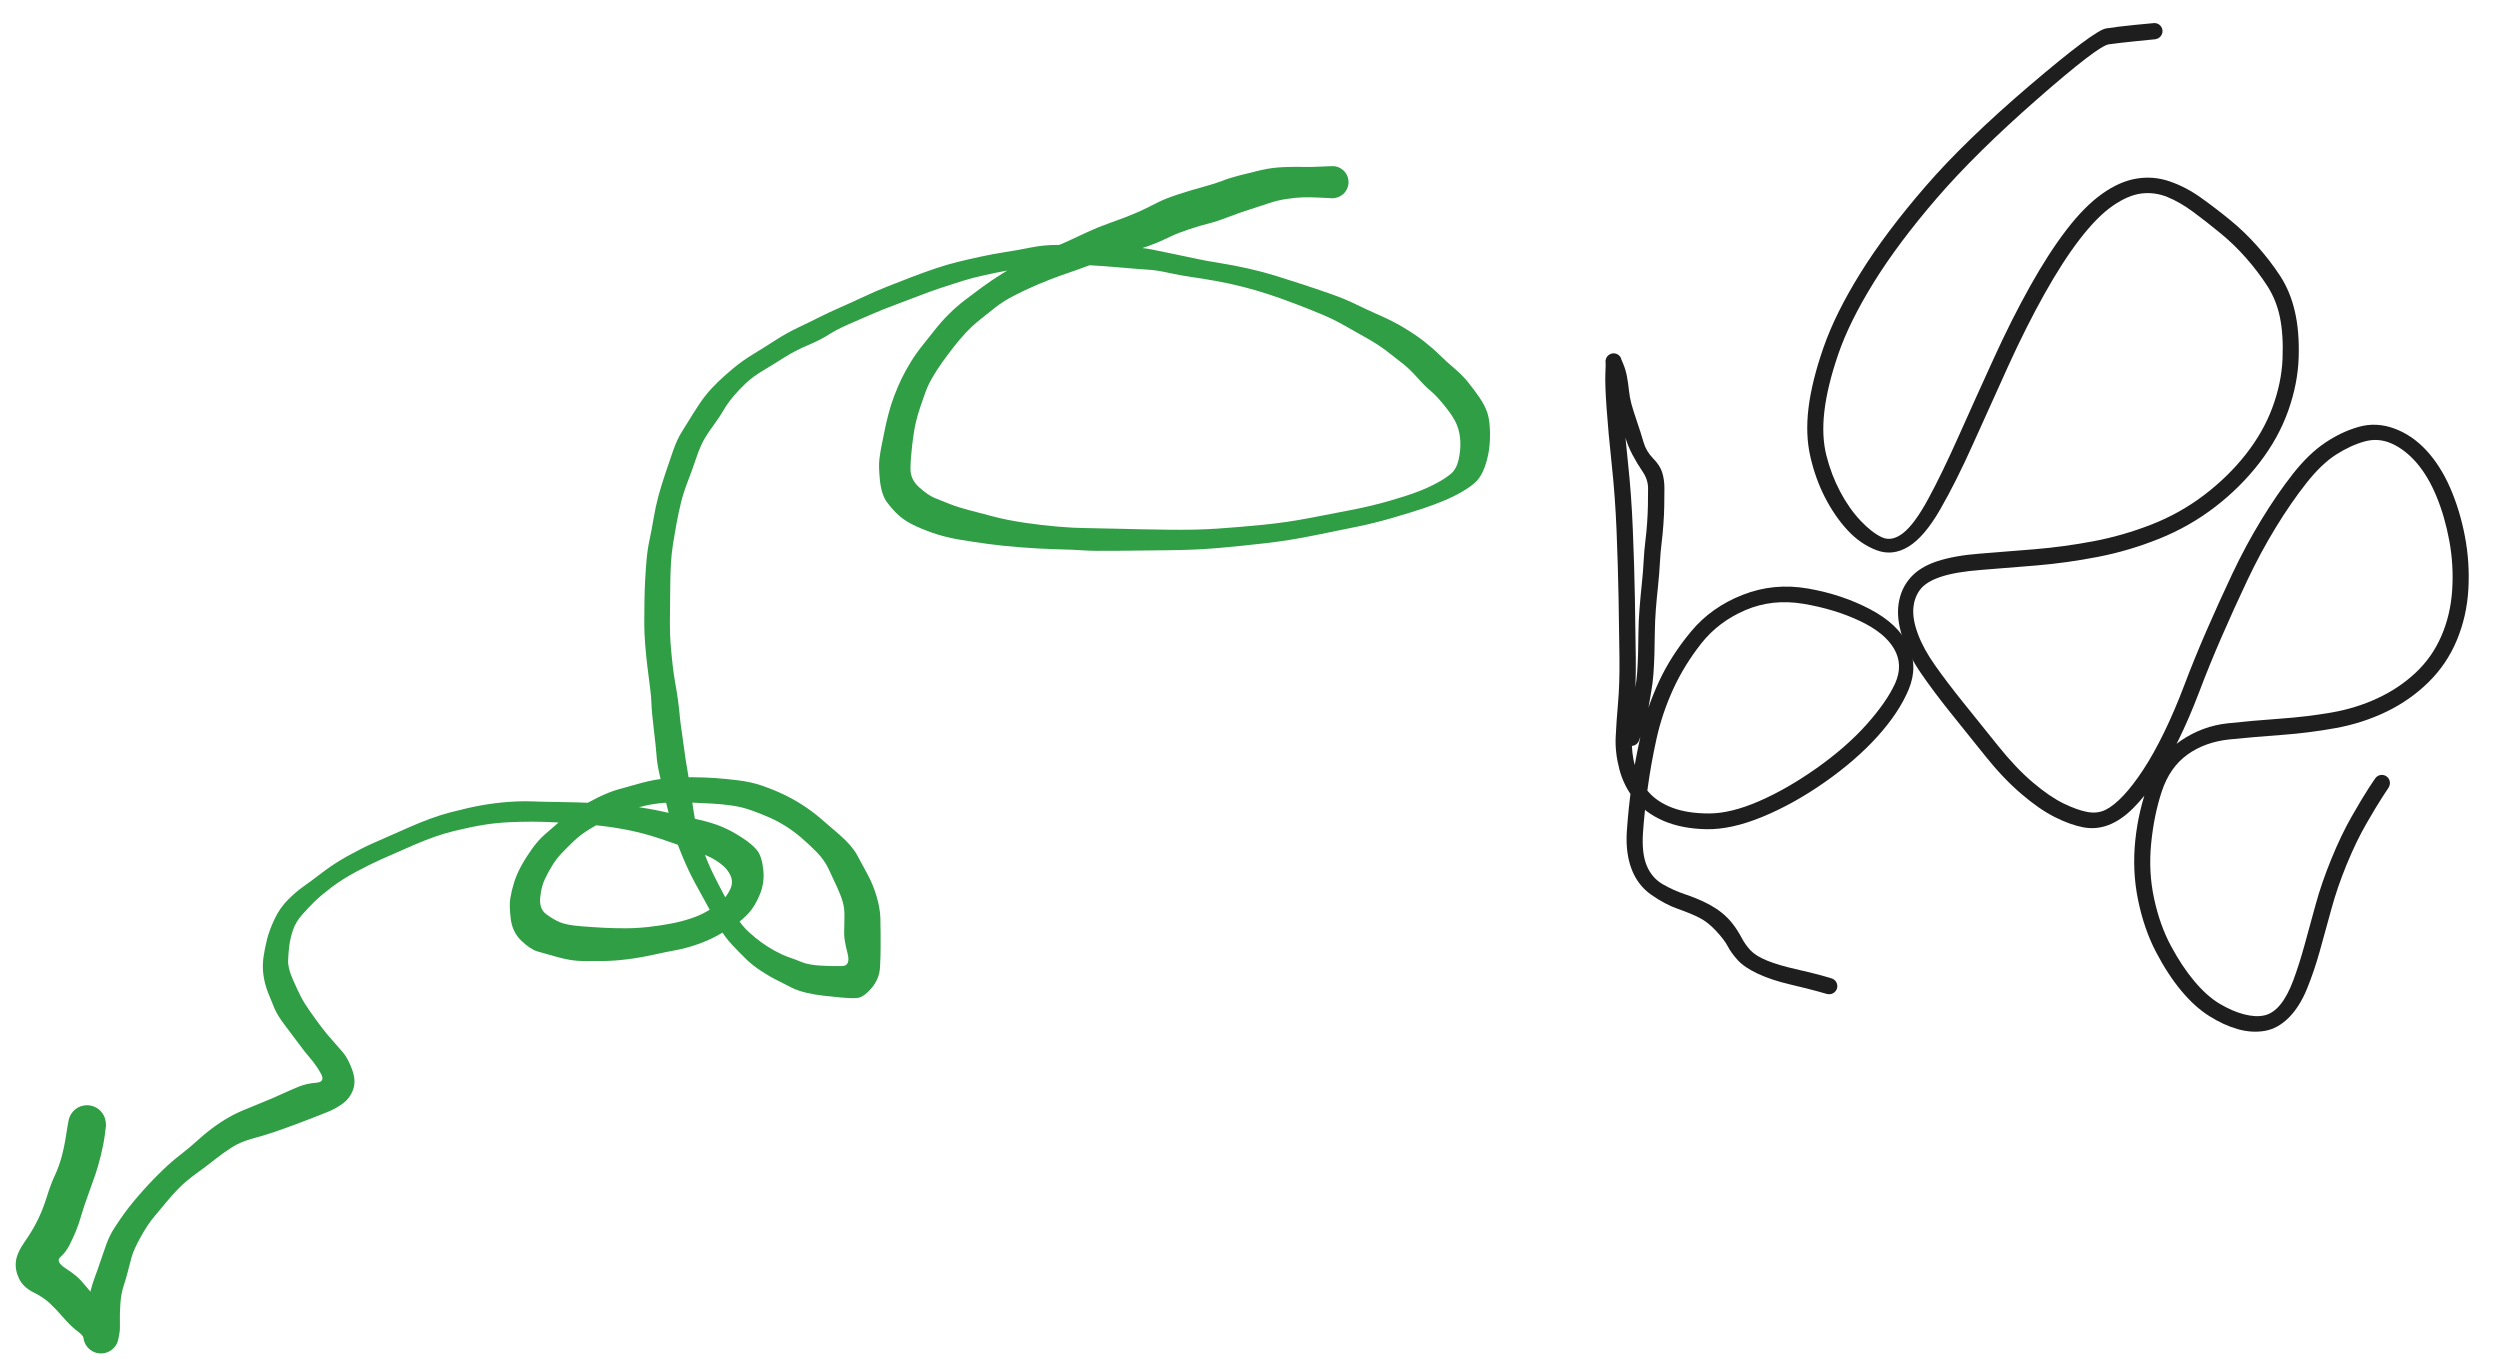 <svg version="1.1" xmlns="http://www.w3.org/2000/svg" viewBox="0 0 803 439.5" width="803" height="439.5">
  <!-- svg-source:excalidraw -->
  <!-- payload-type:application/vnd.excalidraw+json --><!-- payload-version:2 --><!-- payload-start -->eyJ2ZXJzaW9uIjoiMSIsImVuY29kaW5nIjoiYnN0cmluZyIsImNvbXByZXNzZWQiOnRydWUsImVuY29kZWQiOiJ4nO1cXNtuXHUwMDFiR1x1MDAxMn3XV1xizGvoTF/mlsc4XHUwMDAx1lx0NnHgXdjwXCJcYmhxJDHmLeTIsmP433dIS5w5RVx1MDAxYue0gkR5kFxy2Fx1MDAxNKeO+lZdXXWqet6fnJ6O2nfrZvT16ah5ezaZz6abyfXoy933b5rNdrZado/8/uft6mpztpe8bNv19uuvvrq+vn60XFy1zfby6tWjyXr9XHUwMDEx18ybRbNst53k/7qfT0/f7/9cdTAwMWS0dL5pmkM7+yd9W1WwX/64Wu6bdUUoy6qKlTtIzLbfdq21zbR7fD6Zb5v+ye6r0cts0X4zWbz7efHby4vfXHUwMDE2XHUwMDE3P0/XRexbPZ/N58/ad/N9p7arbvD9s227Wb1uns+m7eXtXGZcZr7/XHUwMDFjarO6urhcXDbb3eD7bq7Wk7NZ+273XZZcdTAwMWS+nSwv9r+j/+Zt91P5KD/8vEOMna9cdTAwMDdffWz+8Wq+2uya/8I1u799XHUwMDA3Xk3OXl90vVhOXHUwMDBmMu1mstyuJ5tuTXq569uBuXj47rKZXVxctt2Xwfd93zb72a3yvIzO1fXhwa6V9ZPpfpl/6ad0M1k0T3aI5dV8PpyX5fRmXuDBq92D71x1MDAwNlx1MDAxYdP/qqv1dPJxaV3pgotlt/R13fdsPlu+tr9uvjp7/Vx0bVivZkOF3P3pP532K7D/4fD5ly8/KT32IO+5fFx1MDAxY8pcdTAwMDcqX9VD+YJcdTAwMDNcXFx1MDAxNoaIquJcYueHXGLnnFx1MDAwMIFGOrVcdTAwMTQgXHUwMDBlIJHPlctgslxczkdfXHUwMDE3gFx1MDAxMOarKlx1MDAxMcFHUlapiKLGcVx1MDAxNFx1MDAxNJEjXCLwJYk4jowjQj5ElDnXXVj0vORcdTAwMGJcYopcdTAwMTU5XHUwMDAw5WmPYMiRarpcdTAwMDPlyOmv9zBBRWTyXHUwMDAx1LWkXG5cdTAwMWVhR1RcXFx1MDAxZfpfJ8q7jKpdNLuazlBAXHUwMDAw39OuTN1cdGibXG5cdTAwMDGAfSq5XHI3wy751il8KqLEteDKMa5MXHUwMDFifPdUOI6K7+hcbm1yzVx1MDAxMSXouM94r1xu6JV33Fxc5nimXHUwMDA2uvHGXHUwMDAxTLKPvFxyXHUwMDBmiui5MVx1MDAxOLtcdTAwMWFcdTAwMTFcXFx1MDAxM/GQVNooXHUwMDEzh2Emisrj7/d0XGLOrDZtXHUwMDAw3SFX083n8aDjO1x0l1rwXHSiOUrpMWHOXk9cdTAwMDHmeOfTWqZcdTAwMDIqM1x1MDAwNqpJxlx1MDAwZlx1MDAxMs7GXGZXrqBNdC5cdTAwMDaaXHUwMDFiulx1MDAxMjWqX0aVXHUwMDAzfTPvaFx1MDAwYqVHXHUwMDA1p9qU51xi4CdemVxiMGaDXHUwMDAzcMt5wcCi0Vx1MDAxMM5cIlx1MDAwMFxiPjK2UFF7XGarXHUwMDEwuCuKfmJw9HD0XHUwMDBlXHUwMDAx1C5cdTAwMDXQ7sBcdTAwMTVcdTAwMDPNjFx1MDAwMIhcdTAwMTjYObpuaJdcdTAwMDI/SXNU7pqum1Huks5cdTAwMTJaPs893sJcdTAwMWNY1MxcdTAwMTj3QTixUPfCYJZOXGZwNJ9s28erxWLWts306S7Mt5TAdra4mk/a5umm2W6vNs0xOXDzXHUwMDAw+YGB8jx8fPj48PFv/Hi7y/f/f/j4IIlELnP7ZU9cIlx1MDAxN7mLLvZcdTAwMDKMQ37x9ofnv3+/Xl2djVx1MDAxZm+etf/5aT45X/+zOeSxKzJDI9flX0hcIlx1MDAwZnt0IJF9z+Tdksguq/NQuDAgce+BRc5jnVx1MDAxZE76e2OR4VBcdTAwMWNzz1x1MDAwMcQ5XWvkuaNcdTAwMDHynnpjRp5cdTAwMDdYIM+DXHUwMDE5lI/U71x1MDAwMZdhnNP5KVE+LYpcdTAwMWXzSKnC5eVhXHUwMDBmytP5N/LUazPyVFx1MDAxZow8nVx1MDAxZpSv6PxcdTAwMWJ5ur5GPnG8nFx1MDAxNjPyPJz/c/J0/otE+TxRXHUwMDFl7Vx1MDAwM89cdTAwMTihvMDxoDxcdTAwMGZcdTAwMDdRnq6vkafzn6G8kLtCXHUwMDAzmvGIOVx1MDAxOFx1MDAwNI/irVHnXHUwMDA0sUXwNlAxXHUwMDFjXHUwMDBmajHy71x1MDAxMIlcXMFd2sh4xjImKrhZQCWLikdUsopcYllXPHTSNEpgxIfiXHUwMDAyoTJcdTAwMTTnJz7mcvmJj5m0wFx1MDAxZFwiZM65hYTfz3nCKk+b/Vx1MDAxYTWOK7VcdTAwMDFcdTAwMDTOXFxcdTAwMDL1Mo50hXNsIadzilx1MDAxNJhcdTAwMDDA9MWYp2HMRk6kXHSTrLynvUfCj64wiPNMNVx1MDAxY+E8XHUwMDA34cClXHUwMDEwMs+YqaYnXHUwMDFhri33YFx1MDAwM0x9Qfc7ZrZ5XHUwMDEyNkD/eVJcdTAwMDcz4bxcdTAwMTRcdTAwMDGp0JJnaKA/XHUwMDE1VZ5cdTAwMDLWa+jBnlx1MDAxONxcdTAwMDPp+PDx4eN9fbzdjfv/70JcdTAwMGX6XCLab2/ZwarIqlwihqBXmD7/7+Jfy83811x1MDAxN98/nb3598vvXvzxw+9P/uHsoM9cdTAwMGJbZDqoqbXkoD+vm1x1MDAxOO9OXHUwMDBlxuJTXHUwMDE1puVxhalcdTAwMGJ1zPJ4b1x1MDAxNaZF7stcdTAwMTizvr7p/ipM6zRx9NpcdTAwMDT5PFG+SpPHVC2PXHUwMDA2sUBWKKhcdTAwMDVXTIjMoT9CIFx1MDAwNf1cdTAwMTHiNJhcdTAwMWYh7lx1MDAwN1dGiH1hvKnFVI4vXHUwMDE4Zo1cdTAwMDVcdTAwMWWiwFx1MDAxNvhcdTAwMTSZaI3PXHUwMDExlnVcYlx1MDAxNWRcdTAwMThNXHRcdTAwMWNEhVrH1aLGiJmPoTZFXHUwMDE0fKNlqNm8T6Yqm1c67Ugj2FxyQk22x1x1MDAxYV2hXG7OXHUwMDA0M0J1uVx0Z1x1MDAwNH5cdTAwMDdcdTAwMGJRXHUwMDBipVxy6FWhtFx1MDAwMXMl1Hx2h1x1MDAxOCCENlwijJxT4UdcYmE9MNjidOxcdTAwMTFCqJU0XGJBXHUwMDEzca6U+nWHXHUwMDA17C5cdTAwMTN2XGJaf4WXdXggOV5cdTAwMDNpd5V0oVwiw+FcdTAwMGJmtzZcYj56ZL2cYKnLdIRPReTJXGI0XHUwMDBmXG7CmblKJPCFXHUwMDE1NHdouGJ5XHUwMDAzSK2151x1MDAxYlx1MDAwNO1cdTAwMTVPc6AnwtMoXHUwMDExlIOXo5nrXHUwMDBinFx1MDAxNELShqexUJ5cdTAwMTdaonzidVxuTjrFxPs1SHpcdTAwMGKV0Hg1jM5cdTAwMGaaS4H0SyRcdTAwMTWR5OekKNaKXHUwMDBifHTi7SCw24Jrk+w8IUC4P4WEt1x1MDAxMNuYXHUwMDEyUT5cdTAwMDT0e4VoXHUwMDAyL05cYilEzMxwd1x1MDAwM6/KXGKeNUZcdTAwMDdcdTAwMDJcdTAwMDCvvVxiKUrju1x1MDAwYoA6XHUwMDExYHx3YZqcuWqhOCamXHUwMDFlWEBgUXOyl6zEIGjFgjCOXHUwMDFjI3KFsoD14LmyscNcdTAwMDSAcFx1MDAxM9GVidZp7CpEXGK9qjAyXHUwMDEyVrDGOEfQRLx0UXCT4PEmiHBTzWeYjlx1MDAxMe7oZZhgXHUwMDExbCc6yMK1Zo9Jau7PjL0zrj5fQu+Mh6xcdTAwMTBieDdHqFx1MDAxNfAmoFx1MDAxMCyQhVxih8dcdTAwMTFEmTGE8Nq8I4iws+yMXHSEgF1cdTAwMTd+leFo9YV73Vx1MDAxNlIqwzdcdTAwMTBlLFx1MDAxOCpcYjG+hfBcdTAwMWGtXHUwMDBlglGVXHUwMDEws5tdLFxcXHUwMDBm7CBIg1x05J/He2bKjShj9Dwvv7CW1SvHUJ0hRIhDLc8omHy8o+tcdTAwMTX+XGbDdq9cdTAwMWNFpWlFXHUwMDE4i7n8o9B0xlx1MDAxOVQgeXor5t6TXHUwMDA0XHTpkDuMxf1piOBJWoiw+lx1MDAwNqKopYWkd0zy9Fx1MDAxMFwiXHUwMDFjSVx1MDAxNqL4xbm5cymYi1x1MDAxY02fYMdcXIFcdTAwMWRTWEF0Qj0niTqIubItUPqVsfyKUcJcdTAwMTO5Vmwy8ldcdTAwMDKLbCy/XHUwMDA2KZMhxlVQIOZcdTAwMWRcdTAwMTOKb2mYZ2GSPVx1MDAwNl9eoMQ9cniKwviYfohcdTAwMWLTJ1DP3thk5dw3W0xxejFcdTAwMTXpXHUwMDA1XHUwMDAyxEJcdTAwMTRWxkKE1bdcdTAwMTBlks07LVx1MDAwNFx1MDAxNy43V8GFsVx1MDAxONOnQPDisld8/mg6pqhlsnPlg0+G+PSOOXPnWVD+rE6e5Mysi3BYWKdXYDAtXHUwMDEzpnBcdTAwMTaGXHUwMDBiXHUwMDEzOmZe46A48Fx1MDAxNqK41lx1MDAwNqJcdTAwMWN85v1cdTAwMTLKwWcqXHUwMDBilIPPWEvlXHUwMDE0Q+VXWIVcZlxyrGLGjSbz90N1+8VcdTAwMWNcdTAwMTbK3jc+jGKUfDLEOFdcdTAwMTKkSIaYwEpcdTAwMTm+YaeVXHUwMDEz2b4nhS9lMOyxwClcdTAwMDVXpCp/MNZS2JXB2GTBXFyEYN5cdTAwMTEhJGtN3kM4XoM9X7jyW4hcdTAwMTCJXHUwMDFmQYRWzLusXG4h64OZPc9vpHZcdTAwMTCTx1FWXHUwMDFm1VKgeYMp5uOF91x1MDAxZFx1MDAwNGeM3+7sNFx1MDAxOWdMuFx1MDAwZnZcdTAwMDRRtlx1MDAxOEJcdTAwMDRKLWDto/DGllx1MDAwZYJLyS8/jkMwrSg6hlx1MDAxYlng+oLJ6yjvl7RvuFx1MDAxMYaPTm9cdTAwMTCOpIDvl1x1MDAwYkJYXHUwMDFk8IVdwrt6xlx1MDAwMS2/8D6gXHUwMDBlgq1cYknAgO/8XHUwMDBiSsZcdTAwMTd9mCBcdTAwMDQjocJJVqxlXHI6XHUwMDE2XHUwMDA0pzeg21x1MDAxM1x1MDAwNJ4/1CajrrSC61wi5NAshFx1MDAxN0JcdTAwMWNDhEm2kPSOXHRvrjyCXGJqiYWoXHUwMDFhXHUwMDA0XHUwMDE1RkhcIkb0YIOQf4mYRVTWJWbJq1x1MDAxZk1VrXBcIkfMjFx1MDAwNOE1xNG80SxcdTAwMTfGgi6cXHUwMDA2waVcdTAwMTRcdTAwMWOSiKdYXHUwMDEwmN4jiFDTbjomhNV2+Fx1MDAwMqtg10WoNYhcdTAwMTiJXHUwMDA3IeC1XG4j8MlcdTAwMTGTXFxBqGGxmiycL3a/XGJxZURCVTkrLURcYkbs3lx1MDAxN0KeI4iw+lx1MDAxNqKYi89DTlxm9G73OtvN1Weudd5cXFE7uWliNFmvn7VcdTAwMWS4e/Z+/2h0sZlNn83+aKCZ0ZtZc/3N8S2rL873f0YnN9fedpfL9lxyvf9w8uH/vyCXRyJ9<!-- payload-end -->
  <defs>
    <style class="style-fonts"></style>
    
  </defs>
  <g transform="translate(692 10) rotate(0 -6 160.5)" stroke="none"><path fill="#1e1e1e" d="M 0.26,2.61 Q 0.26,2.61 -5.48,3.18 -11.23,3.76 -14.66,4.24 -18.09,4.71 -37.74,21.93 -57.39,39.15 -69.87,53.62 -82.35,68.10 -90.18,80.76 -98.00,93.41 -101.55,103.77 -105.09,114.13 -106.01,122.09 -106.94,130.05 -105.37,136.28 -103.80,142.51 -100.94,147.91 -98.08,153.32 -94.46,157.17 -90.85,161.01 -87.60,162.55 -84.36,164.08 -80.70,161.21 -77.04,158.33 -72.66,150.27 -68.29,142.21 -62.88,130.10 -57.47,117.99 -51.69,105.31 -45.92,92.63 -39.96,81.98 -34.01,71.32 -28.22,63.78 -22.43,56.25 -16.81,52.26 -11.20,48.27 -5.78,47.37 -0.37,46.46 4.84,48.24 10.07,50.02 14.93,53.49 19.80,56.97 24.39,60.73 28.97,64.48 33.06,69.08 37.15,73.68 40.38,78.62 43.62,83.57 45.11,90.04 46.61,96.51 46.33,104.88 46.06,113.25 42.97,121.95 39.88,130.65 33.81,138.55 27.74,146.46 19.54,152.78 11.33,159.10 1.61,163.01 -8.11,166.92 -18.10,168.86 -28.08,170.80 -37.83,171.62 -47.57,172.43 -55.68,173.06 -63.79,173.68 -68.57,175.26 -73.34,176.84 -75.27,179.41 -77.20,181.97 -77.44,185.50 -77.69,189.03 -75.94,193.71 -74.20,198.40 -70.42,203.76 -66.65,209.12 -61.30,215.77 -55.94,222.41 -50.20,229.58 -44.45,236.75 -39.02,241.34 -33.60,245.93 -29.19,248.07 -24.78,250.21 -21.52,250.81 -18.26,251.41 -15.62,250.08 -12.98,248.74 -9.95,245.52 -6.93,242.31 -3.62,237.28 -0.31,232.26 3.08,225.30 6.48,218.34 9.64,209.97 12.80,201.60 16.77,192.48 20.75,183.35 25.03,174.28 29.31,165.22 34.36,156.94 39.40,148.67 44.49,142.19 49.59,135.71 54.90,132.16 60.21,128.61 65.73,127.08 71.25,125.54 76.96,127.61 82.68,129.67 87.27,134.58 91.85,139.50 94.99,146.68 98.12,153.87 99.72,162.23 101.33,170.58 100.84,179.24 100.35,187.90 97.14,195.62 93.93,203.34 88.01,209.14 82.09,214.95 74.47,218.62 66.85,222.29 58.26,223.85 49.67,225.42 40.85,226.06 32.03,226.70 24.14,227.50 16.26,228.31 10.61,232.37 4.96,236.44 2.40,244.10 -0.15,251.77 -1.05,260.96 -1.95,270.15 -0.09,278.69 1.76,287.22 5.32,293.85 8.87,300.47 12.86,305.20 16.84,309.94 20.88,312.36 24.92,314.78 28.68,315.77 32.44,316.77 35.25,316.16 38.07,315.55 40.39,312.74 42.71,309.94 44.58,304.95 46.44,299.97 48.15,293.79 49.87,287.61 51.76,280.63 53.66,273.64 56.82,265.92 59.97,258.19 63.38,252.23 66.79,246.27 68.82,243.16 70.85,240.05 71.14,239.74 71.43,239.43 71.80,239.22 72.17,239.02 72.59,238.94 73.01,238.87 73.43,238.93 73.85,238.99 74.23,239.18 74.61,239.38 74.90,239.68 75.20,239.98 75.39,240.37 75.57,240.75 75.62,241.17 75.68,241.59 75.59,242.01 75.51,242.43 75.29,242.79 75.08,243.16 74.76,243.44 74.44,243.72 74.05,243.88 73.66,244.05 73.23,244.08 72.81,244.11 72.40,244.00 71.99,243.89 71.63,243.66 71.28,243.43 71.01,243.09 70.75,242.76 70.61,242.36 70.47,241.96 70.46,241.53 70.45,241.11 70.58,240.70 70.71,240.30 70.96,239.96 71.21,239.61 71.56,239.37 71.91,239.13 72.32,239.01 72.73,238.89 73.15,238.90 73.57,238.92 73.97,239.07 74.37,239.22 74.70,239.49 75.03,239.76 75.25,240.12 75.48,240.48 75.57,240.89 75.67,241.31 75.63,241.73 75.59,242.15 75.42,242.54 75.25,242.93 75.25,242.93 75.25,242.93 73.30,245.91 71.35,248.88 68.09,254.54 64.83,260.19 61.78,267.60 58.73,275.02 56.83,282.02 54.93,289.02 53.13,295.45 51.33,301.89 48.99,307.64 46.64,313.39 43.13,316.90 39.61,320.40 35.45,321.12 31.29,321.84 26.75,320.56 22.21,319.27 17.54,316.31 12.88,313.36 8.56,308.15 4.24,302.95 0.44,295.65 -3.35,288.36 -5.26,279.03 -7.17,269.70 -6.14,259.86 -5.10,250.02 -1.75,241.31 1.59,232.60 8.50,227.90 15.40,223.20 23.53,222.33 31.65,221.46 40.21,220.85 48.76,220.25 56.71,218.89 64.65,217.53 71.59,214.31 78.53,211.10 83.86,206.12 89.19,201.14 92.16,194.31 95.13,187.48 95.64,179.50 96.16,171.52 94.72,163.71 93.27,155.90 90.59,149.42 87.90,142.93 84.22,138.67 80.53,134.41 76.25,132.49 71.97,130.56 67.49,131.80 63.01,133.04 58.33,136.03 53.65,139.02 48.77,145.22 43.88,151.41 38.97,159.44 34.06,167.47 29.81,176.46 25.56,185.45 21.64,194.46 17.71,203.46 14.46,212.06 11.20,220.65 7.63,227.91 4.06,235.16 0.44,240.57 -3.17,245.98 -6.97,249.73 -10.77,253.48 -14.74,255.00 -18.71,256.52 -22.88,255.73 -27.06,254.93 -32.01,252.44 -36.97,249.95 -42.75,245.00 -48.54,240.05 -54.29,232.88 -60.04,225.71 -65.50,218.91 -70.96,212.11 -75.05,206.14 -79.14,200.16 -81.01,194.41 -82.88,188.66 -82.16,183.87 -81.44,179.07 -78.40,175.59 -75.36,172.11 -69.79,170.28 -64.23,168.45 -56.12,167.83 -48.01,167.20 -38.54,166.42 -29.07,165.64 -19.55,163.84 -10.03,162.03 -0.91,158.46 8.19,154.90 15.91,149.05 23.62,143.20 29.30,136.00 34.98,128.79 37.90,120.89 40.82,112.98 41.15,105.29 41.47,97.59 40.32,91.96 39.17,86.33 36.19,81.74 33.21,77.15 29.42,72.85 25.64,68.54 21.17,64.88 16.71,61.22 12.46,58.07 8.20,54.92 4.14,53.27 0.07,51.63 -4.17,52.15 -8.42,52.67 -13.37,56.09 -18.32,59.51 -23.88,66.70 -29.43,73.89 -35.28,84.35 -41.14,94.81 -46.91,107.47 -52.67,120.13 -58.19,132.46 -63.71,144.78 -68.81,153.63 -73.91,162.49 -79.02,165.59 -84.12,168.70 -89.33,166.70 -94.53,164.70 -98.62,160.25 -102.71,155.79 -105.81,149.78 -108.90,143.76 -110.52,136.65 -112.15,129.54 -111.10,120.99 -110.06,112.44 -106.27,101.56 -102.48,90.67 -94.41,77.67 -86.34,64.68 -73.58,49.93 -60.83,35.18 -40.05,17.44 -19.27,-0.28 -15.52,-0.87 -11.76,-1.46 -6.01,-2.03 -0.26,-2.61 0.05,-2.60 0.37,-2.60 0.67,-2.51 0.98,-2.43 1.26,-2.28 1.53,-2.12 1.77,-1.91 2.00,-1.69 2.17,-1.43 2.35,-1.17 2.45,-0.87 2.56,-0.57 2.59,-0.25 2.62,0.05 2.58,0.36 2.53,0.68 2.41,0.97 2.29,1.26 2.11,1.52 1.92,1.78 1.68,1.98 1.44,2.19 1.16,2.33 0.87,2.47 0.57,2.54 0.26,2.61 0.26,2.61 L 0.26,2.61 Z"></path></g><g transform="translate(524 237) rotate(0 44 -21)" stroke="none"><path fill="#1e1e1e" d="M -2.46,-0.89 Q -2.46,-0.89 -1.31,-4.05 -0.17,-7.21 0.25,-10.04 0.68,-12.87 1.18,-15.64 1.68,-18.41 1.87,-21.16 2.06,-23.91 2.15,-27.09 2.24,-30.28 2.27,-33.93 2.31,-37.59 2.62,-41.54 2.93,-45.49 3.35,-49.47 3.77,-53.44 3.94,-56.77 4.11,-60.11 4.48,-63.08 4.85,-66.06 5.06,-69.10 5.27,-72.14 5.31,-74.71 5.35,-77.27 5.36,-80.10 5.37,-82.92 3.63,-85.48 1.88,-88.04 0.34,-90.95 -1.20,-93.86 -2.03,-96.83 -2.86,-99.80 -4.24,-103.90 -5.62,-108.00 -5.92,-110.59 -6.22,-113.18 -6.65,-116.22 -7.07,-119.26 -7.65,-119.70 -8.22,-120.14 -8.28,-120.45 -8.33,-120.76 -8.31,-121.08 -8.29,-121.39 -8.19,-121.70 -8.10,-122.00 -7.93,-122.27 -7.77,-122.54 -7.54,-122.76 -7.32,-122.98 -7.04,-123.14 -6.77,-123.31 -6.47,-123.40 -6.17,-123.49 -5.85,-123.51 -5.53,-123.53 -5.22,-123.47 -4.91,-123.41 -4.62,-123.28 -4.34,-123.15 -4.09,-122.95 -3.84,-122.75 -3.65,-122.50 -3.45,-122.25 -3.32,-121.96 -3.20,-121.67 -3.22,-117.55 -3.25,-113.42 -2.71,-105.93 -2.17,-98.44 -1.09,-88.35 -0.00,-78.26 0.46,-66.97 0.93,-55.67 1.13,-44.84 1.33,-34.01 1.41,-25.67 1.50,-17.33 0.95,-11.08 0.41,-4.82 0.18,0.00 -0.04,4.83 1.23,9.36 2.50,13.89 5.37,17.23 8.23,20.57 13.11,22.43 17.99,24.29 24.95,24.28 31.91,24.28 40.92,20.38 49.93,16.48 59.47,9.75 69.01,3.01 75.53,-4.28 82.04,-11.59 84.71,-17.49 87.37,-23.39 84.41,-28.55 81.46,-33.72 73.44,-37.52 65.42,-41.33 55.36,-43.04 45.31,-44.75 36.63,-41.03 27.95,-37.32 22.42,-30.29 16.90,-23.26 13.37,-15.52 9.85,-7.77 8.08,0.26 6.30,8.30 5.25,16.03 4.19,23.76 3.73,30.40 3.28,37.04 4.92,41.01 6.56,44.99 10.07,47.01 13.58,49.03 17.28,50.26 20.98,51.50 23.99,53.01 27.00,54.53 29.03,56.17 31.05,57.80 32.59,59.80 34.13,61.80 35.38,64.16 36.62,66.52 38.32,68.30 40.01,70.08 43.58,71.54 47.16,73.00 52.65,74.25 58.13,75.49 61.20,76.35 64.27,77.21 64.65,77.39 65.04,77.57 65.34,77.87 65.65,78.16 65.85,78.54 66.05,78.91 66.11,79.33 66.18,79.75 66.11,80.17 66.04,80.59 65.84,80.97 65.64,81.34 65.33,81.63 65.02,81.92 64.63,82.10 64.25,82.28 63.82,82.32 63.40,82.36 62.99,82.27 62.57,82.18 62.21,81.96 61.84,81.74 61.57,81.41 61.30,81.09 61.14,80.69 60.99,80.30 60.96,79.87 60.94,79.45 61.06,79.04 61.17,78.63 61.41,78.28 61.65,77.93 61.99,77.67 62.33,77.42 62.74,77.28 63.14,77.15 63.56,77.15 63.99,77.15 64.39,77.29 64.79,77.43 65.13,77.69 65.47,77.94 65.71,78.30 65.94,78.65 66.05,79.06 66.17,79.47 66.14,79.89 66.12,80.32 65.96,80.71 65.80,81.11 65.52,81.43 65.25,81.75 64.88,81.97 64.52,82.19 64.10,82.28 63.68,82.37 63.26,82.32 62.84,82.27 62.84,82.27 62.84,82.27 59.90,81.44 56.95,80.61 51.01,79.21 45.06,77.82 40.68,75.79 36.30,73.75 34.14,71.37 31.99,68.99 30.96,66.96 29.92,64.94 27.26,62.07 24.60,59.20 21.93,57.83 19.27,56.46 15.02,54.96 10.77,53.47 6.41,50.42 2.06,47.38 0.06,42.14 -1.92,36.90 -1.46,29.98 -1.00,23.05 0.08,15.10 1.18,7.16 3.12,-1.39 5.07,-9.94 8.93,-18.24 12.80,-26.54 19.25,-34.26 25.70,-41.99 35.73,-45.93 45.76,-49.88 56.74,-47.96 67.71,-46.04 76.70,-41.30 85.68,-36.57 88.91,-29.76 92.14,-22.95 89.07,-15.56 86.00,-8.16 79.03,-0.43 72.05,7.29 62.02,14.30 51.99,21.31 42.01,25.40 32.03,29.50 24.08,29.34 16.13,29.18 10.28,26.64 4.42,24.09 0.97,19.76 -2.47,15.44 -3.87,10.05 -5.28,4.66 -5.04,-0.31 -4.81,-5.28 -4.28,-11.28 -3.75,-17.28 -3.83,-25.60 -3.91,-33.91 -4.11,-44.68 -4.31,-55.45 -4.76,-66.58 -5.22,-77.70 -6.32,-87.88 -7.41,-98.07 -7.96,-105.80 -8.50,-113.54 -8.36,-116.84 -8.22,-120.14 -8.28,-120.45 -8.33,-120.76 -8.31,-121.08 -8.29,-121.39 -8.19,-121.70 -8.10,-122.00 -7.93,-122.27 -7.77,-122.54 -7.54,-122.76 -7.32,-122.98 -7.04,-123.14 -6.77,-123.31 -6.47,-123.40 -6.17,-123.49 -5.85,-123.51 -5.54,-123.53 -5.22,-123.47 -4.91,-123.41 -4.62,-123.28 -4.34,-123.15 -4.09,-122.95 -3.84,-122.75 -3.65,-122.50 -3.45,-122.25 -3.32,-121.96 -3.20,-121.67 -3.38,-121.99 -3.56,-122.31 -2.69,-120.29 -1.82,-118.27 -1.41,-116.01 -1.00,-113.75 -0.78,-111.57 -0.55,-109.38 0.00,-107.30 0.56,-105.22 1.83,-101.51 3.09,-97.81 3.92,-94.92 4.76,-92.03 6.98,-89.76 9.21,-87.49 9.91,-85.21 10.62,-82.92 10.61,-80.07 10.60,-77.22 10.56,-74.55 10.52,-71.89 10.29,-68.65 10.06,-65.41 9.71,-62.62 9.36,-59.83 9.17,-56.36 8.99,-52.89 8.58,-48.99 8.16,-45.08 7.86,-41.31 7.57,-37.53 7.53,-33.83 7.49,-30.13 7.40,-26.83 7.30,-23.53 7.08,-20.50 6.85,-17.48 6.36,-14.76 5.87,-12.05 5.32,-8.74 4.77,-5.43 3.61,-2.26 2.46,0.89 2.32,1.17 2.18,1.46 1.97,1.70 1.76,1.94 1.51,2.12 1.25,2.30 0.95,2.42 0.66,2.54 0.34,2.58 0.03,2.62 -0.27,2.59 -0.59,2.55 -0.89,2.45 -1.18,2.34 -1.45,2.16 -1.71,1.98 -1.92,1.75 -2.14,1.52 -2.29,1.24 -2.44,0.96 -2.52,0.65 -2.60,0.35 -2.60,0.03 -2.61,-0.28 -2.53,-0.58 -2.46,-0.89 -2.46,-0.89 L -2.46,-0.89 Z"></path></g><g transform="translate(428 58.5) rotate(0 -186 185.5)" stroke="none"><path fill="#2f9e44" d="M 0,5.18 Q 0,5.18 -3.73,4.99 -7.47,4.80 -9.63,4.89 -11.80,4.97 -14.73,5.40 -17.67,5.82 -20.39,6.76 -23.11,7.69 -26.51,8.76 -29.90,9.83 -33.62,11.26 -37.34,12.69 -39.80,13.29 -42.26,13.88 -45.99,15.12 -49.72,16.36 -51.80,17.37 -53.87,18.38 -56.47,19.49 -59.07,20.60 -62.40,21.60 -65.73,22.61 -69.16,23.50 -72.59,24.40 -75.15,25.52 -77.71,26.65 -81.39,27.93 -85.07,29.22 -87.83,30.19 -90.58,31.16 -94.70,32.90 -98.82,34.64 -102.32,36.47 -105.83,38.31 -108.26,40.22 -110.69,42.14 -113.21,44.16 -115.73,46.18 -117.74,48.33 -119.75,50.47 -121.71,52.99 -123.66,55.52 -125.34,57.85 -127.02,60.18 -128.47,62.69 -129.92,65.20 -130.67,67.27 -131.41,69.35 -132.32,71.96 -133.23,74.57 -133.84,77.21 -134.46,79.85 -134.97,84.14 -135.49,88.43 -135.56,91.95 -135.62,95.47 -132.79,98.00 -129.96,100.52 -127.92,101.39 -125.87,102.25 -122.95,103.38 -120.03,104.51 -116.73,105.36 -113.43,106.20 -109.07,107.37 -104.71,108.54 -99.00,109.39 -93.30,110.24 -88.04,110.67 -82.77,111.10 -79.64,111.11 -76.51,111.13 -69.48,111.32 -62.45,111.51 -53.12,111.64 -43.79,111.77 -36.78,111.28 -29.78,110.80 -22.18,110.05 -14.59,109.29 -7.15,107.85 0.27,106.42 6.36,105.24 12.45,104.05 18.09,102.44 23.73,100.82 27.22,99.49 30.71,98.16 33.47,96.67 36.23,95.18 38.02,93.69 39.81,92.20 40.50,89.17 41.18,86.13 41.06,83.31 40.93,80.48 39.99,78.06 39.05,75.64 36.24,72.13 33.44,68.62 31.65,67.17 29.87,65.72 27.37,62.92 24.88,60.12 22.73,58.41 20.57,56.69 17.51,54.35 14.45,52.01 11.09,50.15 7.72,48.30 4.13,46.22 0.54,44.14 -3.58,42.42 -7.71,40.69 -12.10,39.03 -16.48,37.36 -20.32,36.09 -24.17,34.82 -28.58,33.68 -33.00,32.54 -37.40,31.75 -41.80,30.97 -45.20,30.49 -48.60,30.01 -52.64,29.13 -56.69,28.25 -59.18,28.12 -61.68,27.98 -67.82,27.44 -73.96,26.90 -79.15,26.63 -84.34,26.36 -88.55,26.22 -92.76,26.08 -96.56,26.85 -100.35,27.62 -104.14,28.33 -107.93,29.03 -111.76,29.88 -115.59,30.72 -118.86,31.73 -122.13,32.74 -125.79,33.97 -129.44,35.19 -132.97,36.57 -136.50,37.96 -140.35,39.37 -144.21,40.79 -148.08,42.46 -151.95,44.13 -155.65,45.75 -159.34,47.37 -161.83,48.99 -164.33,50.61 -168.54,52.40 -172.75,54.19 -176.00,56.26 -179.25,58.33 -182.76,60.43 -186.28,62.52 -188.62,64.76 -190.95,67.00 -192.70,69.13 -194.44,71.26 -195.56,73.21 -196.68,75.17 -199.12,78.53 -201.56,81.89 -202.62,84.15 -203.68,86.41 -204.65,89.40 -205.63,92.39 -207.07,96.09 -208.50,99.80 -209.27,102.94 -210.04,106.08 -210.70,109.62 -211.35,113.17 -211.83,116.22 -212.31,119.26 -212.48,122.34 -212.66,125.42 -212.70,128.46 -212.74,131.51 -212.77,134.81 -212.81,138.11 -212.83,141.53 -212.86,144.94 -212.61,148.24 -212.35,151.54 -211.97,154.95 -211.59,158.37 -211.06,161.20 -210.54,164.03 -210.21,166.56 -209.87,169.10 -209.67,171.35 -209.47,173.61 -208.98,176.83 -208.49,180.04 -208.14,182.84 -207.79,185.64 -207.21,188.85 -206.63,192.06 -206.00,196.75 -205.36,201.44 -204.61,205.67 -203.86,209.91 -202.23,214.37 -200.59,218.84 -198.81,222.44 -197.02,226.03 -195.10,229.61 -193.18,233.19 -191.41,236.06 -189.64,238.93 -187.41,240.94 -185.17,242.95 -183.26,244.32 -181.35,245.69 -179.00,246.98 -176.65,248.27 -174.63,248.96 -172.61,249.65 -170.42,250.55 -168.22,251.44 -164.23,251.67 -160.23,251.89 -157.48,251.80 -154.72,251.70 -155.79,247.61 -156.86,243.53 -156.86,241.36 -156.86,239.20 -156.77,236.30 -156.67,233.39 -157.32,231.16 -157.97,228.93 -159.18,226.35 -160.40,223.77 -161.78,220.76 -163.16,217.75 -165.68,215.19 -168.20,212.64 -170.64,210.56 -173.08,208.48 -175.62,206.87 -178.17,205.27 -180.83,204.09 -183.49,202.91 -186.54,201.82 -189.59,200.72 -192.84,200.25 -196.09,199.78 -199.24,199.61 -202.39,199.43 -206.01,199.28 -209.62,199.14 -213.32,199.29 -217.01,199.45 -220.66,200.26 -224.30,201.07 -227.27,202.09 -230.25,203.12 -232.99,204.60 -235.74,206.07 -238.64,207.83 -241.54,209.59 -243.65,211.61 -245.75,213.64 -247.53,215.49 -249.30,217.35 -250.63,219.52 -251.96,221.70 -253.05,224.00 -254.15,226.31 -254.49,229.87 -254.83,233.44 -252.55,235.14 -250.27,236.83 -248.15,237.73 -246.04,238.63 -241.36,239.01 -236.69,239.38 -233.61,239.52 -230.54,239.67 -226.83,239.66 -223.11,239.64 -219.35,239.20 -215.60,238.75 -212.50,238.16 -209.41,237.58 -206.35,236.59 -203.29,235.61 -200.80,234.15 -198.32,232.69 -196.54,231.22 -194.75,229.75 -193.56,227.36 -192.36,224.97 -193.34,222.77 -194.32,220.56 -196.61,218.87 -198.89,217.18 -201.03,216.32 -203.16,215.45 -207.35,213.90 -211.53,212.35 -216.54,210.69 -221.55,209.02 -226.91,207.99 -232.27,206.95 -237.93,206.45 -243.59,205.95 -248.60,205.68 -253.60,205.42 -257.18,205.42 -260.75,205.42 -264.73,205.61 -268.71,205.81 -272.60,206.43 -276.49,207.06 -282.13,208.41 -287.77,209.76 -294.89,212.83 -302.01,215.91 -305.68,217.57 -309.35,219.22 -313.71,221.56 -318.06,223.90 -321.52,226.51 -324.97,229.13 -326.89,231.01 -328.82,232.90 -330.92,235.26 -333.02,237.63 -333.90,240.24 -334.78,242.84 -335.08,245.27 -335.39,247.70 -335.46,250.08 -335.54,252.46 -333.97,256.03 -332.41,259.60 -331.33,261.68 -330.25,263.75 -328.41,266.37 -326.57,268.99 -324.78,271.37 -322.98,273.74 -321.16,275.74 -319.35,277.74 -317.79,279.59 -316.23,281.44 -314.90,285.05 -313.57,288.66 -314.57,291.45 -315.57,294.24 -317.87,295.94 -320.17,297.63 -322.85,298.69 -325.52,299.76 -327.95,300.70 -330.38,301.65 -333.43,302.79 -336.48,303.93 -339.63,305.01 -342.78,306.08 -346.77,307.18 -350.77,308.27 -353.43,309.96 -356.08,311.64 -359.00,313.94 -361.91,316.24 -365.06,318.51 -368.21,320.79 -370.43,323.02 -372.65,325.26 -374.37,327.38 -376.09,329.50 -378.32,332.11 -380.56,334.72 -382.82,338.83 -385.08,342.94 -385.70,345.19 -386.32,347.44 -386.88,349.68 -387.43,351.92 -388.28,354.49 -389.13,357.05 -389.34,360.29 -389.56,363.52 -389.49,366.09 -389.42,368.66 -389.63,369.65 -389.84,370.64 -389.94,371.32 -390.03,372.01 -390.29,372.65 -390.54,373.29 -390.94,373.85 -391.34,374.41 -391.87,374.86 -392.39,375.31 -393.01,375.62 -393.62,375.93 -394.30,376.08 -394.97,376.24 -395.66,376.22 -396.35,376.21 -397.01,376.04 -397.68,375.86 -398.29,375.53 -398.89,375.20 -399.40,374.73 -399.91,374.27 -400.29,373.69 -400.67,373.12 -400.91,372.47 -401.14,371.82 -401.21,371.14 -401.28,370.45 -403.28,368.95 -405.27,367.46 -407.71,364.64 -410.15,361.83 -412.10,360.01 -414.06,358.20 -417.31,356.57 -420.57,354.95 -421.89,352.17 -423.22,349.39 -422.89,346.64 -422.57,343.90 -419.99,340.24 -417.42,336.57 -415.78,333.15 -414.13,329.73 -412.93,325.83 -411.72,321.92 -410.41,319.12 -409.10,316.31 -408.23,313.15 -407.36,309.99 -406.75,305.99 -406.13,301.99 -405.89,301.03 -405.64,300.07 -405.10,299.24 -404.56,298.41 -403.79,297.80 -403.01,297.19 -402.08,296.85 -401.15,296.52 -400.16,296.50 -399.17,296.48 -398.22,296.78 -397.28,297.08 -396.48,297.66 -395.68,298.24 -395.11,299.05 -394.54,299.86 -394.26,300.81 -393.98,301.76 -394.01,302.75 -394.05,303.73 -394.40,304.66 -394.74,305.59 -395.37,306.35 -396.00,307.12 -396.84,307.64 -397.67,308.17 -398.64,308.40 -399.60,308.63 -400.58,308.54 -401.57,308.46 -402.47,308.06 -403.38,307.66 -404.11,306.99 -404.84,306.32 -405.32,305.46 -405.80,304.59 -405.98,303.62 -406.16,302.65 -406.02,301.67 -405.87,300.69 -405.43,299.81 -404.98,298.92 -404.27,298.23 -403.57,297.54 -402.68,297.10 -401.79,296.67 -400.81,296.55 -399.83,296.42 -398.86,296.62 -397.89,296.81 -397.03,297.30 -396.17,297.80 -395.52,298.54 -394.86,299.28 -394.48,300.19 -394.10,301.11 -394.02,302.09 -393.95,303.08 -393.95,303.08 -393.95,303.08 -394.34,306.06 -394.72,309.04 -395.61,312.62 -396.50,316.19 -397.34,318.66 -398.17,321.13 -399.66,325.18 -401.14,329.23 -401.92,331.98 -402.70,334.74 -403.70,337.12 -404.70,339.51 -405.80,341.63 -406.90,343.75 -408.59,345.24 -410.28,346.72 -406.90,348.91 -403.53,351.10 -402.04,352.77 -400.55,354.44 -398.24,357.25 -395.92,360.07 -394.34,362.59 -392.76,365.12 -391.30,367.88 -389.84,370.64 -389.94,371.32 -390.03,372.01 -390.29,372.65 -390.54,373.29 -390.94,373.85 -391.34,374.41 -391.87,374.86 -392.39,375.31 -393.01,375.62 -393.62,375.93 -394.29,376.08 -394.97,376.24 -395.66,376.22 -396.35,376.21 -397.01,376.04 -397.68,375.86 -398.29,375.53 -398.89,375.20 -399.40,374.73 -399.91,374.27 -400.29,373.69 -400.67,373.12 -400.91,372.47 -401.14,371.82 -401.21,371.14 -401.28,370.45 -400.88,369.40 -400.48,368.35 -400.23,365.53 -399.97,362.70 -399.70,360.47 -399.43,358.25 -398.88,356.03 -398.33,353.81 -397.47,351.54 -396.60,349.28 -395.84,346.93 -395.07,344.59 -393.94,341.44 -392.80,338.30 -391.33,336.03 -389.85,333.75 -388.33,331.60 -386.80,329.44 -384.55,326.76 -382.29,324.08 -380.22,321.87 -378.16,319.66 -375.51,317.11 -372.86,314.56 -369.98,312.35 -367.10,310.13 -363.95,307.27 -360.79,304.42 -357.28,302.09 -353.78,299.76 -350.03,298.18 -346.28,296.61 -343.39,295.45 -340.50,294.30 -337.45,292.89 -334.41,291.49 -331.96,290.50 -329.52,289.52 -326.49,289.28 -323.46,289.05 -324.87,286.44 -326.28,283.84 -328.28,281.50 -330.28,279.16 -332.04,276.74 -333.81,274.32 -336.29,271.08 -338.78,267.83 -339.76,265.57 -340.73,263.30 -341.86,260.45 -342.99,257.59 -343.38,254.71 -343.77,251.84 -343.38,249.02 -342.99,246.19 -342.21,243.15 -341.43,240.10 -339.75,236.58 -338.07,233.06 -335.50,230.50 -332.93,227.93 -330.64,226.32 -328.34,224.71 -324.56,221.82 -320.79,218.92 -316.26,216.41 -311.73,213.90 -308.02,212.26 -304.31,210.62 -296.77,207.30 -289.23,203.97 -283.38,202.44 -277.53,200.91 -273.32,200.16 -269.12,199.42 -264.87,199.09 -260.62,198.77 -257.01,198.91 -253.40,199.05 -248.27,199.11 -243.15,199.17 -237.13,199.42 -231.11,199.68 -225.24,200.44 -219.36,201.19 -214.17,202.38 -208.98,203.56 -204.04,204.67 -199.11,205.77 -196.02,207.10 -192.93,208.42 -189.69,210.53 -186.45,212.63 -184.88,214.55 -183.31,216.47 -182.84,220.75 -182.37,225.03 -183.94,228.80 -185.51,232.56 -187.44,234.69 -189.38,236.83 -191.75,238.46 -194.11,240.09 -197.35,241.87 -200.58,243.66 -204.20,244.89 -207.81,246.13 -210.97,246.70 -214.12,247.27 -218.30,248.20 -222.47,249.12 -226.60,249.63 -230.73,250.14 -233.94,250.17 -237.14,250.20 -240.74,250.19 -244.34,250.17 -248.73,248.97 -253.12,247.77 -255.41,247.08 -257.69,246.39 -260.56,243.64 -263.43,240.89 -263.95,236.63 -264.47,232.37 -264.09,230.00 -263.70,227.62 -262.87,224.96 -262.05,222.30 -260.57,219.62 -259.10,216.93 -257.09,214.12 -255.08,211.32 -253.06,209.57 -251.04,207.82 -248.28,205.42 -245.52,203.03 -242.38,201.15 -239.24,199.28 -235.89,197.62 -232.53,195.96 -229.28,195.01 -226.02,194.06 -221.78,192.93 -217.53,191.80 -213.48,191.46 -209.43,191.11 -205.65,191.14 -201.87,191.17 -198.45,191.40 -195.02,191.64 -190.91,192.14 -186.79,192.64 -183.34,193.82 -179.89,195.00 -176.72,196.48 -173.55,197.95 -170.50,199.89 -167.46,201.83 -164.85,204.02 -162.24,206.22 -158.31,209.65 -154.38,213.09 -152.74,216.07 -151.11,219.06 -149.29,222.45 -147.47,225.85 -146.40,229.56 -145.33,233.27 -145.23,236.25 -145.14,239.22 -145.15,241.39 -145.16,243.57 -145.15,246.00 -145.14,248.44 -145.34,252.19 -145.54,255.95 -148.12,258.95 -150.70,261.95 -152.84,262.07 -154.99,262.20 -157.96,261.89 -160.93,261.57 -163.60,261.30 -166.26,261.02 -169.11,260.34 -171.96,259.66 -173.96,258.61 -175.96,257.55 -178.39,256.35 -180.83,255.16 -183.55,253.36 -186.27,251.57 -188.16,249.74 -190.06,247.92 -192.72,245.11 -195.37,242.29 -197.00,239.24 -198.63,236.18 -200.66,232.58 -202.68,228.97 -204.75,225.13 -206.83,221.29 -208.87,216.39 -210.92,211.48 -212.05,207.19 -213.19,202.90 -214.29,198.36 -215.38,193.81 -216.18,190.18 -216.97,186.54 -217.13,184.06 -217.30,181.57 -218.00,175.70 -218.70,169.82 -218.75,167.58 -218.81,165.33 -219.21,162.32 -219.60,159.31 -220.04,155.75 -220.47,152.19 -220.77,148.55 -221.07,144.90 -221.06,141.45 -221.05,138.00 -221.00,134.62 -220.95,131.24 -220.79,128.04 -220.62,124.84 -220.32,121.33 -220.01,117.83 -219.36,114.85 -218.71,111.88 -218.07,108.02 -217.42,104.16 -216.48,100.71 -215.53,97.26 -214.29,93.56 -213.06,89.87 -211.80,86.27 -210.54,82.68 -209.04,80.27 -207.55,77.87 -205.33,74.30 -203.12,70.74 -201.41,68.57 -199.70,66.41 -197.48,64.27 -195.27,62.12 -192.36,59.71 -189.44,57.29 -186.01,55.22 -182.58,53.14 -178.96,50.80 -175.33,48.46 -171.48,46.63 -167.63,44.81 -164.70,43.33 -161.77,41.85 -158.10,40.24 -154.43,38.63 -150.44,36.76 -146.45,34.89 -142.65,33.40 -138.85,31.90 -135.17,30.49 -131.50,29.08 -127.68,27.78 -123.86,26.48 -120.37,25.63 -116.88,24.77 -112.92,23.92 -108.95,23.06 -105.23,22.49 -101.50,21.92 -97.09,21.04 -92.68,20.15 -88.40,20.17 -84.12,20.18 -78.81,20.29 -73.50,20.39 -67.11,20.72 -60.72,21.05 -58.08,21.63 -55.43,22.20 -51.45,22.99 -47.47,23.78 -44.16,24.52 -40.84,25.26 -36.21,25.99 -31.58,26.72 -26.93,27.78 -22.27,28.85 -18.30,30.07 -14.33,31.29 -9.80,32.78 -5.26,34.26 -0.59,35.90 4.07,37.54 7.66,39.31 11.26,41.08 15.33,42.86 19.41,44.65 23.02,46.82 26.64,48.99 29.37,51.12 32.11,53.26 34.35,55.46 36.59,57.66 39.18,59.85 41.76,62.05 43.60,64.33 45.44,66.62 47.21,69.19 48.98,71.77 49.75,74.13 50.52,76.48 50.59,80.43 50.65,84.38 50.00,87.54 49.35,90.69 48.26,93.03 47.16,95.37 45.53,96.74 43.90,98.11 41.45,99.54 38.99,100.97 35.83,102.30 32.66,103.63 28.96,104.86 25.26,106.09 19.40,107.80 13.54,109.52 7.46,110.76 1.38,112.00 -6.29,113.55 -13.96,115.11 -21.63,115.99 -29.30,116.86 -36.55,117.51 -43.81,118.16 -53.15,118.24 -62.50,118.33 -69.65,118.42 -76.79,118.51 -79.97,118.28 -83.14,118.05 -88.65,117.92 -94.15,117.78 -100.26,117.29 -106.37,116.81 -110.87,116.18 -115.36,115.56 -119.36,114.90 -123.37,114.24 -126.81,113.19 -130.25,112.13 -133.71,110.55 -137.16,108.97 -139.16,107.18 -141.16,105.39 -143.01,102.94 -144.86,100.49 -145.35,95.95 -145.83,91.41 -145.55,89.05 -145.27,86.69 -144.80,84.46 -144.33,82.22 -143.89,79.93 -143.44,77.64 -142.64,74.54 -141.84,71.43 -140.77,68.64 -139.71,65.85 -138.51,63.33 -137.31,60.81 -135.54,57.91 -133.77,55.02 -131.94,52.76 -130.11,50.49 -127.86,47.62 -125.61,44.75 -123.14,42.31 -120.68,39.87 -118.06,37.88 -115.44,35.88 -112.56,33.76 -109.68,31.64 -106.09,29.39 -102.50,27.14 -98.05,24.67 -93.60,22.20 -91.07,21.40 -88.54,20.59 -85.21,19.06 -81.87,17.52 -78.74,16.05 -75.61,14.59 -72.42,13.45 -69.23,12.32 -66.46,11.25 -63.68,10.18 -61.39,9.12 -59.09,8.05 -56.41,6.66 -53.73,5.27 -49.39,3.87 -45.05,2.47 -41.31,1.46 -37.57,0.44 -35.42,-0.41 -33.28,-1.28 -29.83,-2.17 -26.38,-3.06 -22.96,-3.86 -19.53,-4.67 -15.67,-4.82 -11.80,-4.97 -9.63,-4.89 -7.47,-4.80 -3.73,-4.99 0,-5.18 0.62,-5.11 1.24,-5.03 1.82,-4.81 2.41,-4.59 2.92,-4.23 3.44,-3.88 3.85,-3.41 4.27,-2.94 4.56,-2.39 4.85,-1.83 5.00,-1.23 5.15,-0.62 5.15,0.00 5.15,0.62 5.00,1.23 4.85,1.84 4.56,2.39 4.27,2.94 3.85,3.41 3.44,3.88 2.92,4.23 2.41,4.59 1.82,4.81 1.24,5.03 0.62,5.11 -0.00,5.18 -0.00,5.18 L 0,5.18 Z"></path></g></svg>